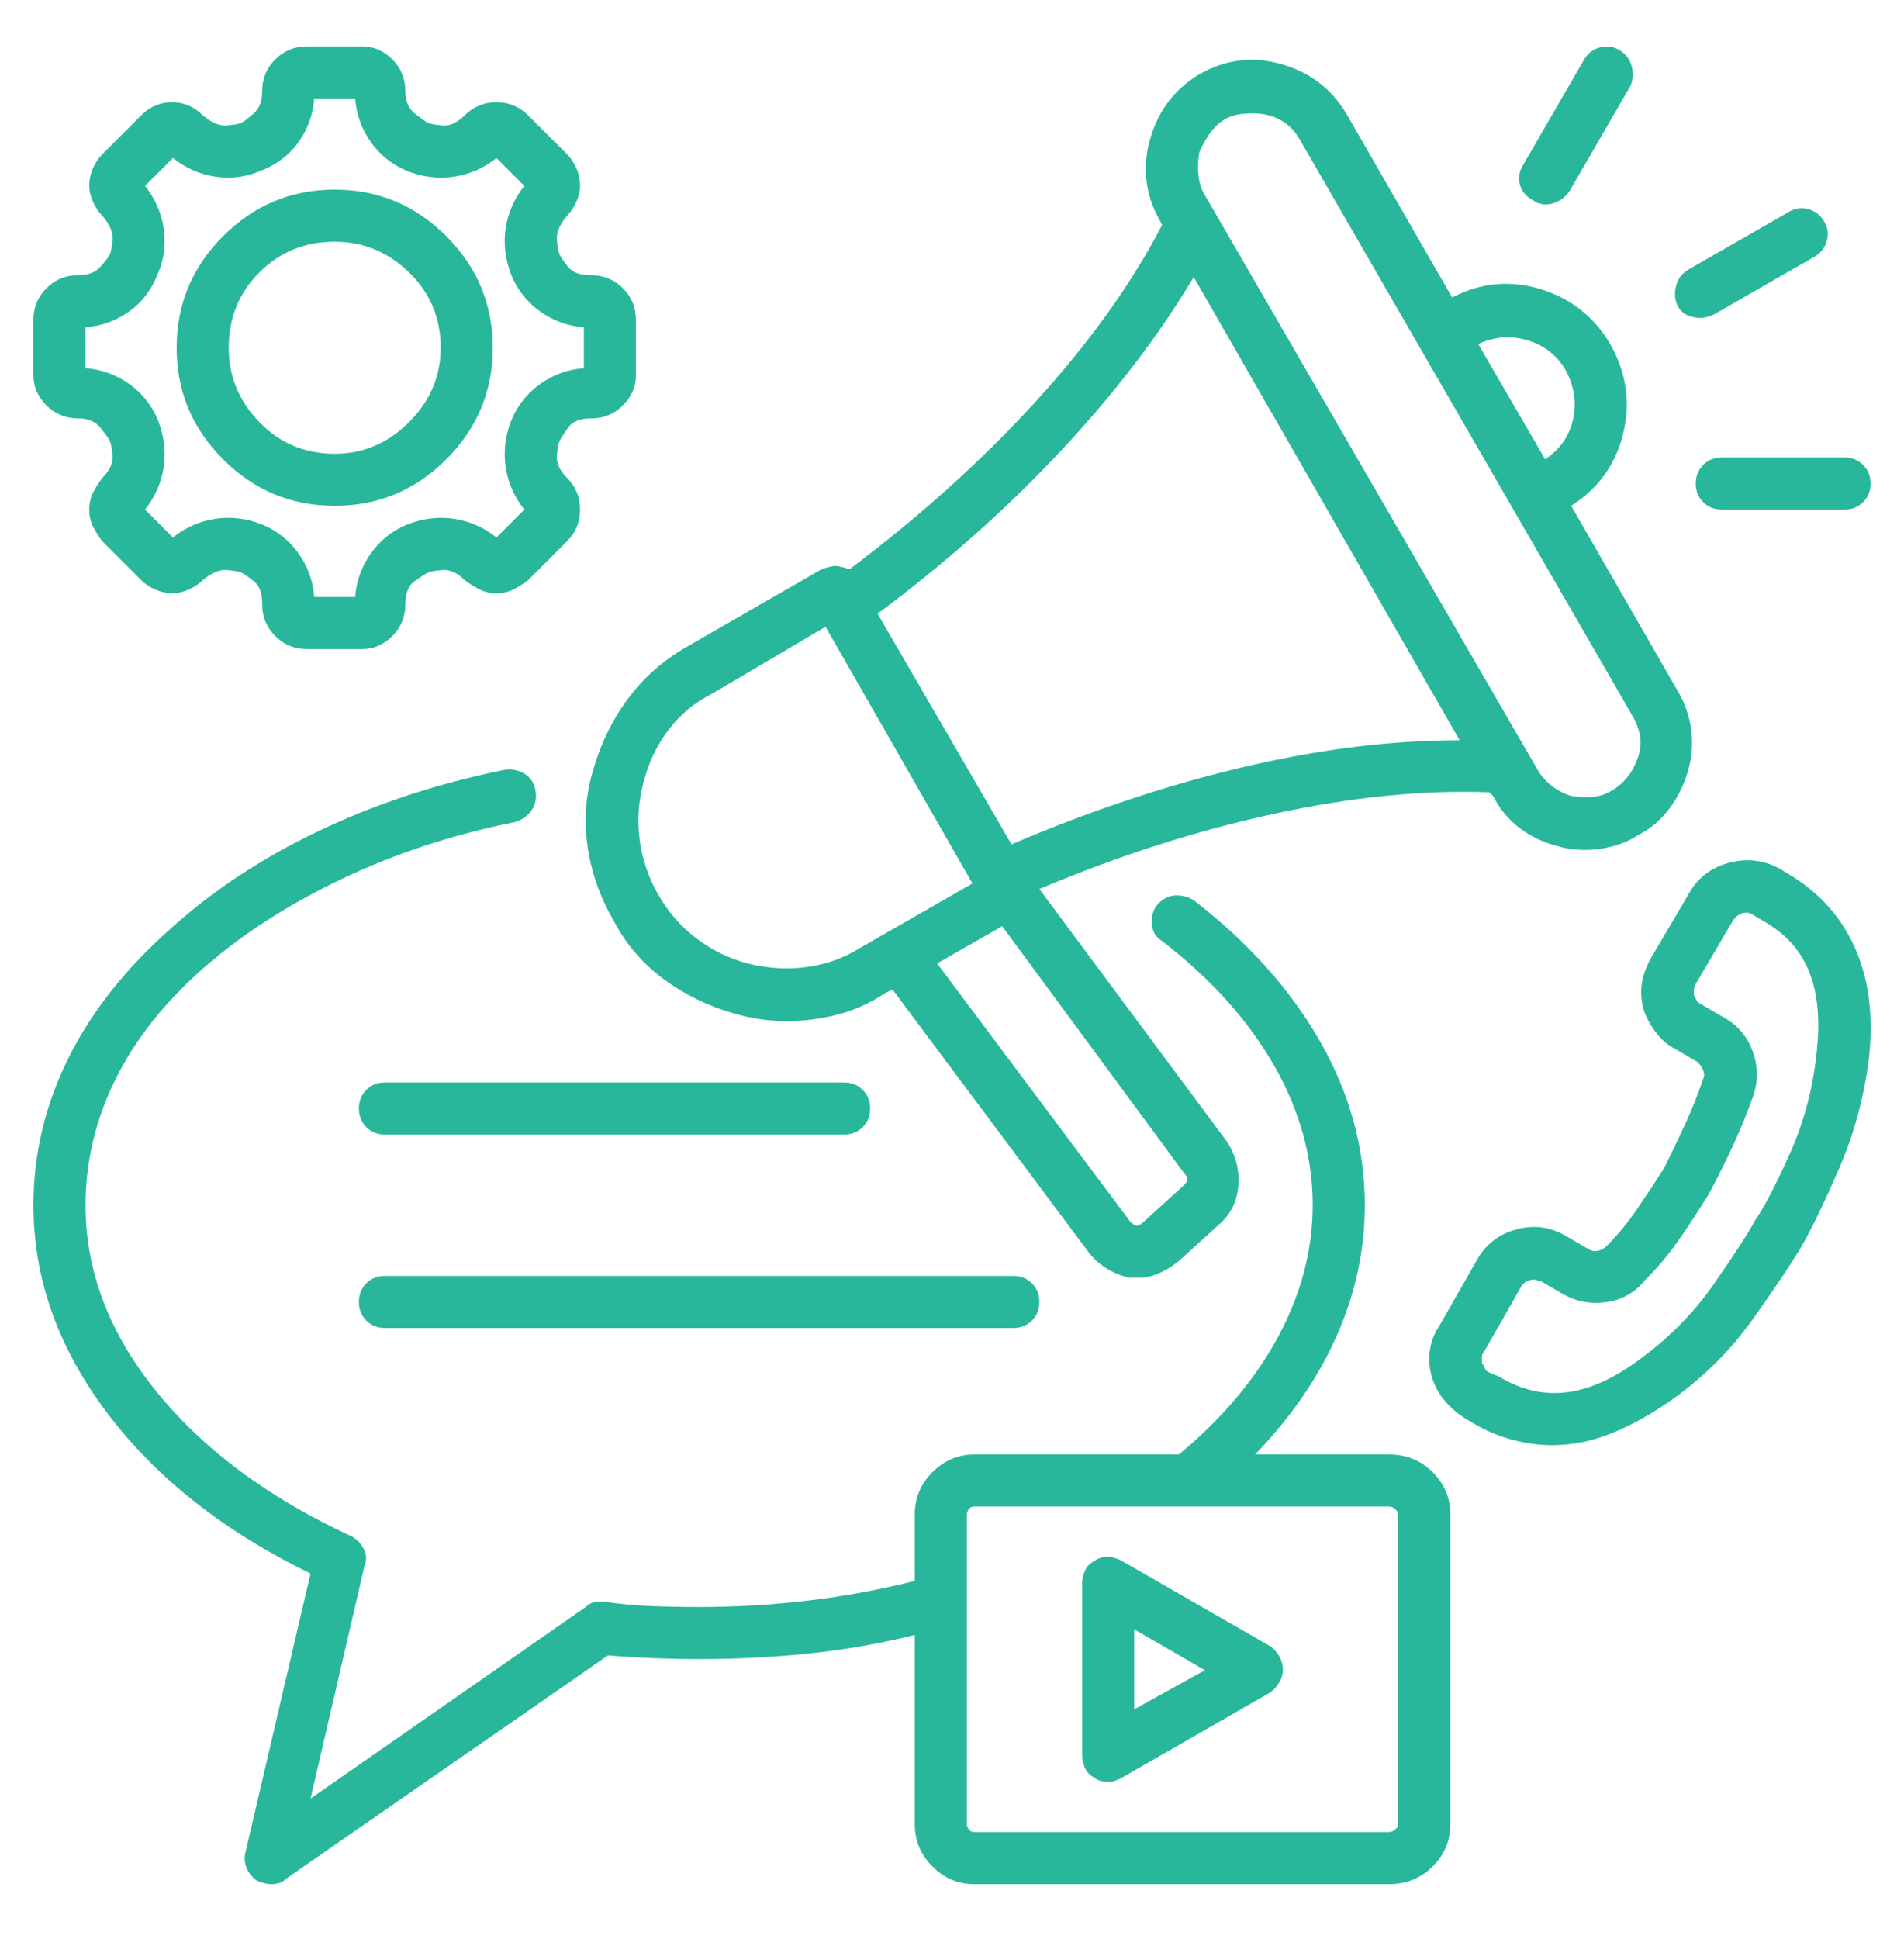 <svg width="56" height="57" viewBox="0 0 56 57" fill="none" xmlns="http://www.w3.org/2000/svg">
<path d="M10.555 38.278C10.555 38.06 10.628 37.877 10.773 37.731C10.919 37.586 11.102 37.513 11.32 37.513H29.805C30.023 37.513 30.206 37.586 30.352 37.731C30.497 37.877 30.57 38.06 30.57 38.278C30.57 38.497 30.497 38.679 30.352 38.825C30.206 38.971 30.023 39.044 29.805 39.044H11.32C11.102 39.044 10.919 38.971 10.773 38.825C10.628 38.679 10.555 38.497 10.555 38.278ZM11.32 33.356H24.828C25.047 33.356 25.229 33.284 25.375 33.138C25.521 32.992 25.594 32.81 25.594 32.591C25.594 32.372 25.521 32.19 25.375 32.044C25.229 31.898 25.047 31.825 24.828 31.825H11.32C11.102 31.825 10.919 31.898 10.773 32.044C10.628 32.19 10.555 32.372 10.555 32.591C10.555 32.81 10.628 32.992 10.773 33.138C10.919 33.284 11.102 33.356 11.32 33.356ZM42.656 44.513V53.646C42.656 54.12 42.483 54.53 42.137 54.876C41.79 55.222 41.362 55.396 40.852 55.396H28.656C28.182 55.396 27.772 55.222 27.426 54.876C27.079 54.53 26.906 54.12 26.906 53.646V48.067C25.885 48.323 24.846 48.505 23.789 48.614C22.732 48.724 21.656 48.778 20.562 48.778C20.125 48.778 19.678 48.769 19.223 48.751C18.767 48.733 18.32 48.706 17.883 48.669L8.422 55.231C8.349 55.304 8.276 55.35 8.203 55.368C8.13 55.386 8.057 55.396 7.984 55.396C7.911 55.396 7.839 55.386 7.766 55.368C7.693 55.35 7.62 55.323 7.547 55.286C7.401 55.177 7.301 55.049 7.246 54.903C7.191 54.758 7.182 54.612 7.219 54.466L9.133 46.263C6.581 45.023 4.585 43.446 3.145 41.532C1.704 39.618 0.984 37.586 0.984 35.435C0.984 33.94 1.322 32.509 1.996 31.142C2.671 29.774 3.664 28.508 4.977 27.341C6.216 26.211 7.674 25.244 9.352 24.442C11.029 23.64 12.852 23.039 14.82 22.638C15.039 22.601 15.24 22.638 15.422 22.747C15.604 22.857 15.713 23.021 15.75 23.239C15.787 23.458 15.75 23.649 15.641 23.814C15.531 23.978 15.367 24.096 15.148 24.169C13.325 24.534 11.63 25.09 10.062 25.837C8.495 26.584 7.146 27.45 6.016 28.435C4.849 29.456 3.974 30.558 3.391 31.743C2.807 32.928 2.516 34.159 2.516 35.435C2.516 37.367 3.208 39.19 4.594 40.903C5.979 42.617 7.893 44.039 10.336 45.169C10.482 45.242 10.6 45.36 10.691 45.525C10.783 45.688 10.792 45.862 10.719 46.044L9.133 52.88L17.227 47.247C17.299 47.174 17.381 47.129 17.473 47.11C17.564 47.092 17.646 47.083 17.719 47.083C18.193 47.156 18.667 47.202 19.141 47.22C19.615 47.238 20.088 47.247 20.562 47.247C21.656 47.247 22.732 47.183 23.789 47.056C24.846 46.928 25.885 46.737 26.906 46.481V44.513C26.906 44.039 27.079 43.629 27.426 43.282C27.772 42.936 28.182 42.763 28.656 42.763H34.672C35.948 41.706 36.923 40.548 37.598 39.29C38.272 38.032 38.609 36.747 38.609 35.435C38.609 34.013 38.227 32.636 37.461 31.306C36.695 29.975 35.602 28.763 34.18 27.669C33.997 27.56 33.897 27.396 33.879 27.177C33.861 26.958 33.906 26.776 34.016 26.63C34.161 26.448 34.335 26.347 34.535 26.329C34.736 26.311 34.927 26.357 35.109 26.466C36.714 27.706 37.953 29.091 38.828 30.622C39.703 32.153 40.141 33.758 40.141 35.435C40.141 36.747 39.867 38.023 39.32 39.263C38.773 40.502 37.971 41.669 36.914 42.763H40.852C41.362 42.763 41.79 42.936 42.137 43.282C42.483 43.629 42.656 44.039 42.656 44.513ZM41.125 44.513C41.125 44.476 41.098 44.431 41.043 44.376C40.988 44.321 40.925 44.294 40.852 44.294H28.656C28.583 44.294 28.529 44.321 28.492 44.376C28.456 44.431 28.438 44.476 28.438 44.513V53.646C28.438 53.682 28.456 53.728 28.492 53.782C28.529 53.837 28.583 53.864 28.656 53.864H40.852C40.925 53.864 40.988 53.837 41.043 53.782C41.098 53.728 41.125 53.682 41.125 53.646V44.513ZM37.734 49.106C37.734 49.216 37.698 49.334 37.625 49.462C37.552 49.59 37.461 49.69 37.352 49.763L32.977 52.278C32.904 52.315 32.84 52.342 32.785 52.36C32.73 52.379 32.667 52.388 32.594 52.388C32.521 52.388 32.448 52.379 32.375 52.36C32.302 52.342 32.247 52.315 32.211 52.278C32.065 52.206 31.965 52.105 31.91 51.978C31.855 51.85 31.828 51.731 31.828 51.622V46.536C31.828 46.427 31.855 46.308 31.91 46.181C31.965 46.053 32.065 45.953 32.211 45.88C32.32 45.807 32.439 45.771 32.566 45.771C32.694 45.771 32.831 45.807 32.977 45.88L37.352 48.396C37.461 48.468 37.552 48.569 37.625 48.696C37.698 48.824 37.734 48.961 37.734 49.106ZM35.438 49.106L33.359 47.903V50.255L35.438 49.106ZM50.039 9.349C50.075 9.349 50.13 9.34 50.203 9.321C50.276 9.303 50.349 9.276 50.422 9.239L53.375 7.544C53.557 7.435 53.676 7.28 53.73 7.079C53.785 6.879 53.758 6.687 53.648 6.505C53.539 6.323 53.384 6.204 53.184 6.149C52.983 6.095 52.792 6.122 52.609 6.232L49.656 7.927C49.474 8.036 49.355 8.191 49.301 8.392C49.246 8.592 49.255 8.784 49.328 8.966C49.401 9.112 49.501 9.212 49.629 9.267C49.757 9.321 49.893 9.349 50.039 9.349ZM45.117 5.903C45.154 5.94 45.208 5.967 45.281 5.985C45.354 6.004 45.409 6.013 45.445 6.013C45.591 6.013 45.728 5.976 45.855 5.903C45.983 5.83 46.083 5.739 46.156 5.63L47.961 2.513C48.034 2.33 48.043 2.139 47.988 1.939C47.934 1.738 47.815 1.583 47.633 1.474C47.45 1.364 47.259 1.337 47.059 1.392C46.858 1.446 46.703 1.565 46.594 1.747L44.789 4.864C44.68 5.047 44.652 5.238 44.707 5.439C44.762 5.639 44.898 5.794 45.117 5.903ZM49.875 14.216C49.875 14.435 49.948 14.617 50.094 14.763C50.24 14.909 50.422 14.982 50.641 14.982H54.25C54.469 14.982 54.651 14.909 54.797 14.763C54.943 14.617 55.016 14.435 55.016 14.216C55.016 13.997 54.943 13.815 54.797 13.669C54.651 13.523 54.469 13.45 54.25 13.45H50.641C50.422 13.45 50.24 13.523 50.094 13.669C49.948 13.815 49.875 13.997 49.875 14.216ZM17.445 22.638C17.664 21.872 18.001 21.179 18.457 20.56C18.913 19.94 19.487 19.429 20.18 19.028L24.172 16.732C24.281 16.695 24.381 16.668 24.473 16.649C24.564 16.631 24.664 16.64 24.773 16.677C24.81 16.677 24.846 16.686 24.883 16.704C24.919 16.722 24.956 16.732 24.992 16.732C27.034 15.2 28.848 13.569 30.434 11.837C32.02 10.105 33.268 8.364 34.18 6.614L34.125 6.505C33.688 5.739 33.587 4.937 33.824 4.099C34.061 3.26 34.544 2.622 35.273 2.185C36.039 1.747 36.841 1.647 37.68 1.884C38.518 2.121 39.156 2.604 39.594 3.333L42.711 8.747C43.55 8.31 44.415 8.228 45.309 8.501C46.202 8.774 46.885 9.312 47.359 10.114C47.833 10.953 47.961 11.828 47.742 12.739C47.523 13.651 47.013 14.362 46.211 14.872L49.328 20.286C49.547 20.651 49.684 21.034 49.738 21.435C49.793 21.836 49.766 22.237 49.656 22.638C49.547 23.039 49.365 23.413 49.109 23.759C48.854 24.105 48.544 24.369 48.18 24.552C47.961 24.698 47.715 24.807 47.441 24.88C47.168 24.953 46.904 24.989 46.648 24.989C46.503 24.989 46.357 24.98 46.211 24.962C46.065 24.944 45.938 24.916 45.828 24.88C45.391 24.771 45.008 24.588 44.68 24.333C44.352 24.078 44.096 23.768 43.914 23.403L43.805 23.294C41.872 23.221 39.767 23.431 37.488 23.923C35.21 24.415 32.904 25.153 30.57 26.138L36.094 33.575C36.349 33.976 36.458 34.405 36.422 34.86C36.385 35.316 36.203 35.69 35.875 35.981L34.672 37.075C34.49 37.221 34.298 37.34 34.098 37.431C33.897 37.522 33.688 37.567 33.469 37.567C33.432 37.567 33.396 37.567 33.359 37.567C33.323 37.567 33.286 37.567 33.25 37.567C33.031 37.531 32.812 37.449 32.594 37.321C32.375 37.194 32.193 37.039 32.047 36.856L26.25 29.091L26.031 29.2C25.594 29.492 25.129 29.702 24.637 29.829C24.145 29.957 23.643 30.021 23.133 30.021C22.878 30.021 22.622 30.002 22.367 29.966C22.112 29.929 21.857 29.875 21.602 29.802C20.836 29.583 20.143 29.246 19.523 28.79C18.904 28.334 18.412 27.76 18.047 27.067C17.646 26.375 17.391 25.646 17.281 24.88C17.172 24.114 17.227 23.367 17.445 22.638ZM34.836 34.505L29.477 27.232L27.562 28.325L33.25 35.927C33.286 35.963 33.323 35.991 33.359 36.009C33.396 36.027 33.414 36.036 33.414 36.036C33.45 36.036 33.487 36.027 33.523 36.009C33.56 35.991 33.596 35.963 33.633 35.927L34.836 34.833C34.872 34.797 34.9 34.751 34.918 34.696C34.936 34.642 34.909 34.578 34.836 34.505ZM43.477 10.114L45.445 13.505C45.883 13.213 46.156 12.821 46.266 12.329C46.375 11.837 46.302 11.354 46.047 10.88C45.792 10.442 45.418 10.151 44.926 10.005C44.434 9.859 43.95 9.896 43.477 10.114ZM35.438 5.739L45.227 22.638C45.336 22.82 45.473 22.975 45.637 23.103C45.801 23.23 45.992 23.331 46.211 23.403C46.43 23.44 46.639 23.449 46.84 23.431C47.04 23.413 47.232 23.349 47.414 23.239C47.596 23.13 47.751 22.993 47.879 22.829C48.007 22.665 48.107 22.474 48.18 22.255C48.253 22.036 48.271 21.827 48.234 21.626C48.198 21.425 48.125 21.234 48.016 21.052L38.227 4.099C38.081 3.843 37.889 3.652 37.652 3.524C37.415 3.397 37.151 3.333 36.859 3.333C36.714 3.333 36.577 3.342 36.449 3.36C36.322 3.379 36.185 3.424 36.039 3.497C35.857 3.607 35.702 3.752 35.574 3.935C35.447 4.117 35.346 4.299 35.273 4.482C35.237 4.7 35.228 4.919 35.246 5.138C35.264 5.357 35.328 5.557 35.438 5.739ZM25.812 18.044L29.75 24.825C32.047 23.841 34.316 23.084 36.559 22.556C38.801 22.027 40.925 21.763 42.93 21.763L35.109 8.146C34.089 9.859 32.785 11.563 31.199 13.259C29.613 14.954 27.818 16.549 25.812 18.044ZM19.359 26.302C19.651 26.812 20.025 27.241 20.48 27.587C20.936 27.933 21.438 28.179 21.984 28.325C22.568 28.471 23.142 28.508 23.707 28.435C24.272 28.362 24.792 28.179 25.266 27.888L28.602 25.974L24.281 18.427L20.945 20.396C20.435 20.651 20.006 21.006 19.66 21.462C19.314 21.918 19.068 22.437 18.922 23.021C18.776 23.567 18.74 24.123 18.812 24.689C18.885 25.254 19.068 25.791 19.359 26.302ZM5.195 10.224C5.195 8.948 5.651 7.854 6.562 6.942C7.474 6.031 8.568 5.575 9.844 5.575C11.12 5.575 12.213 6.031 13.125 6.942C14.037 7.854 14.492 8.948 14.492 10.224C14.492 11.5 14.037 12.594 13.125 13.505C12.213 14.416 11.12 14.872 9.844 14.872C8.568 14.872 7.474 14.416 6.562 13.505C5.651 12.594 5.195 11.5 5.195 10.224ZM6.727 10.224C6.727 11.062 7.027 11.791 7.629 12.411C8.23 13.031 8.969 13.341 9.844 13.341C10.682 13.341 11.412 13.031 12.031 12.411C12.651 11.791 12.961 11.062 12.961 10.224C12.961 9.349 12.651 8.61 12.031 8.009C11.412 7.407 10.682 7.107 9.844 7.107C8.969 7.107 8.23 7.407 7.629 8.009C7.027 8.61 6.727 9.349 6.727 10.224ZM0.984 11.044V9.403C0.984 9.039 1.112 8.729 1.367 8.474C1.622 8.218 1.932 8.091 2.297 8.091C2.589 8.091 2.807 8.009 2.953 7.845C3.099 7.681 3.19 7.562 3.227 7.489C3.263 7.416 3.29 7.271 3.309 7.052C3.327 6.833 3.227 6.596 3.008 6.341C2.898 6.232 2.807 6.095 2.734 5.931C2.661 5.767 2.625 5.612 2.625 5.466C2.625 5.284 2.661 5.11 2.734 4.946C2.807 4.782 2.898 4.646 3.008 4.536L4.156 3.388C4.411 3.133 4.712 3.005 5.059 3.005C5.405 3.005 5.706 3.133 5.961 3.388C6.216 3.607 6.453 3.707 6.672 3.689C6.891 3.67 7.036 3.643 7.109 3.607C7.182 3.57 7.301 3.479 7.465 3.333C7.629 3.187 7.711 2.968 7.711 2.677C7.711 2.312 7.839 2.002 8.094 1.747C8.349 1.492 8.659 1.364 9.023 1.364H10.664C10.992 1.364 11.284 1.492 11.539 1.747C11.794 2.002 11.922 2.312 11.922 2.677C11.922 2.968 12.013 3.187 12.195 3.333C12.378 3.479 12.505 3.57 12.578 3.607C12.651 3.643 12.797 3.67 13.016 3.689C13.234 3.707 13.453 3.607 13.672 3.388C13.927 3.133 14.237 3.005 14.602 3.005C14.966 3.005 15.276 3.133 15.531 3.388L16.68 4.536C16.789 4.646 16.88 4.782 16.953 4.946C17.026 5.11 17.062 5.284 17.062 5.466C17.062 5.612 17.026 5.767 16.953 5.931C16.88 6.095 16.789 6.232 16.68 6.341C16.461 6.596 16.361 6.833 16.379 7.052C16.397 7.271 16.424 7.416 16.461 7.489C16.497 7.562 16.579 7.681 16.707 7.845C16.835 8.009 17.062 8.091 17.391 8.091C17.755 8.091 18.065 8.218 18.32 8.474C18.576 8.729 18.703 9.039 18.703 9.403V11.044C18.703 11.372 18.576 11.664 18.32 11.919C18.065 12.174 17.755 12.302 17.391 12.302C17.062 12.302 16.835 12.393 16.707 12.575C16.579 12.758 16.497 12.885 16.461 12.958C16.424 13.031 16.397 13.177 16.379 13.396C16.361 13.614 16.461 13.833 16.68 14.052C16.935 14.307 17.062 14.617 17.062 14.982C17.062 15.346 16.935 15.656 16.68 15.911L15.531 17.06C15.385 17.169 15.24 17.26 15.094 17.333C14.948 17.406 14.784 17.442 14.602 17.442C14.419 17.442 14.255 17.406 14.109 17.333C13.963 17.26 13.818 17.169 13.672 17.06C13.453 16.841 13.234 16.741 13.016 16.759C12.797 16.777 12.651 16.804 12.578 16.841C12.505 16.877 12.378 16.959 12.195 17.087C12.013 17.215 11.922 17.442 11.922 17.771C11.922 18.135 11.794 18.445 11.539 18.7C11.284 18.956 10.992 19.083 10.664 19.083H9.023C8.659 19.083 8.349 18.956 8.094 18.7C7.839 18.445 7.711 18.135 7.711 17.771C7.711 17.442 7.629 17.215 7.465 17.087C7.301 16.959 7.182 16.877 7.109 16.841C7.036 16.804 6.891 16.777 6.672 16.759C6.453 16.741 6.216 16.841 5.961 17.06C5.852 17.169 5.715 17.26 5.551 17.333C5.387 17.406 5.232 17.442 5.086 17.442C4.904 17.442 4.73 17.406 4.566 17.333C4.402 17.26 4.266 17.169 4.156 17.06L3.008 15.911C2.898 15.765 2.807 15.62 2.734 15.474C2.661 15.328 2.625 15.164 2.625 14.982C2.625 14.799 2.661 14.635 2.734 14.489C2.807 14.344 2.898 14.198 3.008 14.052C3.227 13.833 3.327 13.614 3.309 13.396C3.29 13.177 3.263 13.031 3.227 12.958C3.19 12.885 3.099 12.758 2.953 12.575C2.807 12.393 2.589 12.302 2.297 12.302C1.932 12.302 1.622 12.174 1.367 11.919C1.112 11.664 0.984 11.372 0.984 11.044ZM2.516 10.825C2.99 10.862 3.418 11.017 3.801 11.29C4.184 11.563 4.466 11.919 4.648 12.357C4.831 12.831 4.885 13.295 4.812 13.751C4.74 14.207 4.557 14.617 4.266 14.982L5.086 15.802C5.451 15.51 5.861 15.328 6.316 15.255C6.772 15.182 7.237 15.237 7.711 15.419C8.148 15.601 8.504 15.884 8.777 16.267C9.051 16.649 9.206 17.078 9.242 17.552H10.445C10.482 17.078 10.637 16.649 10.91 16.267C11.184 15.884 11.539 15.601 11.977 15.419C12.45 15.237 12.915 15.182 13.371 15.255C13.827 15.328 14.237 15.51 14.602 15.802L15.422 14.982C15.13 14.617 14.948 14.207 14.875 13.751C14.802 13.295 14.857 12.831 15.039 12.357C15.221 11.919 15.504 11.563 15.887 11.29C16.27 11.017 16.698 10.862 17.172 10.825V9.622C16.698 9.586 16.27 9.431 15.887 9.157C15.504 8.884 15.221 8.528 15.039 8.091C14.857 7.617 14.802 7.152 14.875 6.696C14.948 6.241 15.13 5.83 15.422 5.466L14.602 4.646C14.237 4.937 13.827 5.12 13.371 5.192C12.915 5.265 12.45 5.211 11.977 5.028C11.539 4.846 11.184 4.564 10.91 4.181C10.637 3.798 10.482 3.37 10.445 2.896H9.242C9.206 3.37 9.051 3.798 8.777 4.181C8.504 4.564 8.13 4.846 7.656 5.028C7.219 5.211 6.772 5.265 6.316 5.192C5.861 5.12 5.451 4.937 5.086 4.646L4.266 5.466C4.557 5.83 4.74 6.241 4.812 6.696C4.885 7.152 4.831 7.599 4.648 8.036C4.466 8.51 4.184 8.884 3.801 9.157C3.418 9.431 2.99 9.586 2.516 9.622V10.825ZM54.961 31.169C54.815 32.299 54.523 33.366 54.086 34.368C53.648 35.371 53.284 36.127 52.992 36.638C52.664 37.185 52.181 37.905 51.543 38.798C50.905 39.691 50.13 40.466 49.219 41.122C48.599 41.56 47.997 41.897 47.414 42.134C46.831 42.371 46.247 42.489 45.664 42.489C45.263 42.489 44.862 42.435 44.461 42.325C44.06 42.216 43.677 42.052 43.312 41.833L43.039 41.669C42.82 41.523 42.629 41.35 42.465 41.15C42.301 40.949 42.182 40.721 42.109 40.466C42.036 40.211 42.018 39.956 42.055 39.7C42.091 39.445 42.182 39.208 42.328 38.989L43.422 37.075C43.677 36.601 44.069 36.291 44.598 36.146C45.126 36 45.628 36.073 46.102 36.364L46.758 36.747C46.831 36.784 46.913 36.793 47.004 36.775C47.095 36.756 47.177 36.711 47.25 36.638C47.578 36.31 47.879 35.945 48.152 35.544C48.426 35.143 48.69 34.742 48.945 34.341C49.164 33.903 49.374 33.466 49.574 33.028C49.775 32.591 49.948 32.153 50.094 31.716C50.13 31.643 50.13 31.561 50.094 31.47C50.057 31.379 50.003 31.297 49.93 31.224L49.273 30.841C49.055 30.732 48.863 30.567 48.699 30.349C48.535 30.13 48.417 29.911 48.344 29.692C48.271 29.437 48.253 29.182 48.289 28.927C48.325 28.672 48.417 28.416 48.562 28.161L49.656 26.302C49.911 25.828 50.303 25.518 50.832 25.372C51.361 25.226 51.862 25.281 52.336 25.536L52.609 25.7C53.521 26.247 54.177 26.985 54.578 27.915C54.979 28.845 55.107 29.929 54.961 31.169ZM51.844 27.067L51.57 26.903C51.461 26.831 51.352 26.812 51.242 26.849C51.133 26.885 51.042 26.958 50.969 27.067L49.875 28.927C49.839 29 49.82 29.064 49.82 29.118C49.82 29.173 49.82 29.218 49.82 29.255C49.857 29.328 49.884 29.383 49.902 29.419C49.921 29.456 49.966 29.492 50.039 29.528L50.695 29.911C51.096 30.13 51.379 30.458 51.543 30.896C51.707 31.333 51.716 31.771 51.57 32.208C51.388 32.718 51.188 33.211 50.969 33.685C50.75 34.159 50.513 34.633 50.258 35.106C49.966 35.581 49.675 36.027 49.383 36.446C49.091 36.866 48.763 37.258 48.398 37.622C48.107 37.987 47.733 38.206 47.277 38.278C46.822 38.351 46.393 38.278 45.992 38.06L45.336 37.677C45.3 37.677 45.263 37.668 45.227 37.65C45.19 37.631 45.154 37.622 45.117 37.622C45.044 37.622 44.971 37.64 44.898 37.677C44.825 37.713 44.771 37.768 44.734 37.841L43.641 39.755C43.604 39.791 43.586 39.837 43.586 39.892C43.586 39.946 43.586 40.01 43.586 40.083C43.622 40.12 43.65 40.165 43.668 40.22C43.686 40.275 43.732 40.32 43.805 40.356L44.078 40.466C44.734 40.867 45.409 41.022 46.102 40.931C46.794 40.84 47.523 40.502 48.289 39.919C49.128 39.299 49.839 38.57 50.422 37.731C51.005 36.893 51.406 36.273 51.625 35.872C51.88 35.508 52.218 34.86 52.637 33.931C53.056 33.001 53.32 32.008 53.43 30.95C53.539 30.002 53.466 29.209 53.211 28.571C52.956 27.933 52.5 27.432 51.844 27.067Z" fill="#29B79B"/>
</svg>
